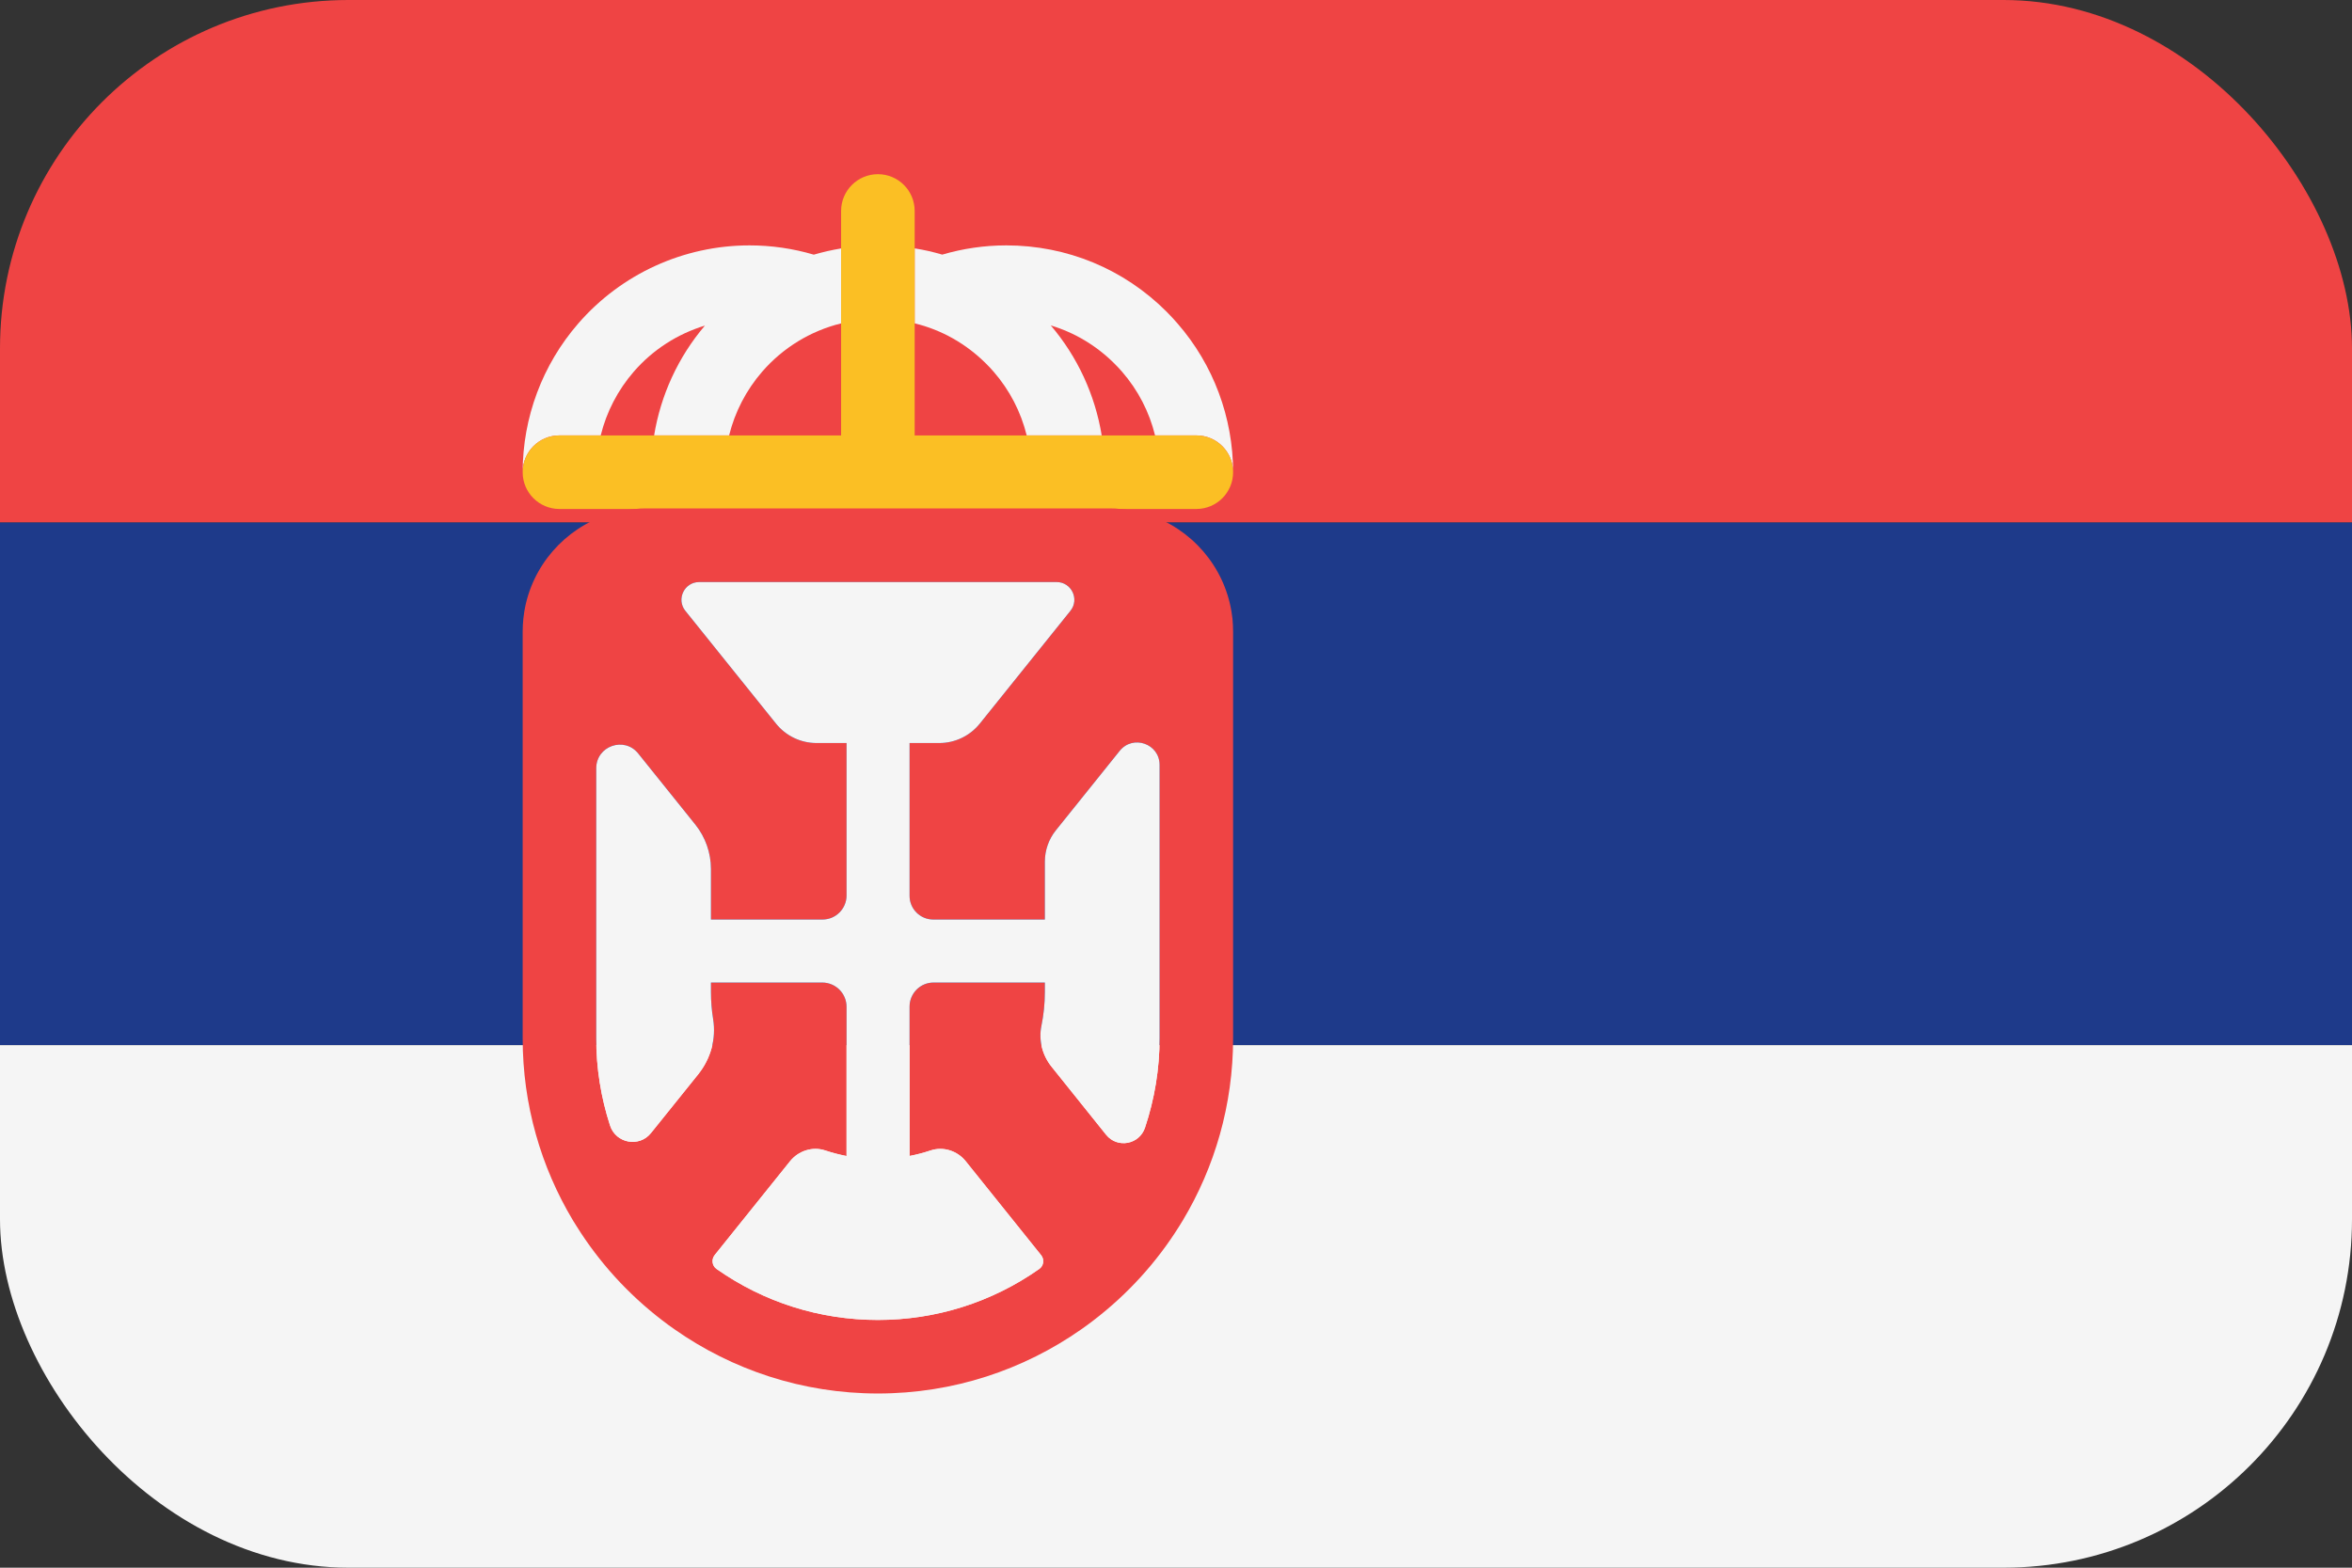<svg width="54" height="36" viewBox="0 0 54 36" fill="none" xmlns="http://www.w3.org/2000/svg">
<rect x="0" y="0" width="54" height="36" fill="#333333" stroke="none"/>
<g clip-path="url(#clip0_98_3306)">
<path d="M0 0H54V12H0V0Z" fill="#EF4444"/>
<path d="M0 12H54V24H0V12Z" fill="#1E3A8A"/>
<path d="M0 24H54V36H0V24Z" fill="#F5F5F5"/>
<path d="M18.684 5.848C18.889 5.788 19.099 5.74 19.311 5.705V7.426C18.613 7.598 17.979 7.982 17.499 8.535C17.131 8.96 16.872 9.462 16.74 9.998H15.018C15.17 9.072 15.57 8.199 16.184 7.477C15.557 7.667 14.989 8.03 14.551 8.535C14.183 8.96 13.924 9.462 13.792 9.998H12.844C12.377 9.998 12 10.376 12 10.843C12 9.588 12.454 8.375 13.276 7.429C14.264 6.29 15.697 5.635 17.208 5.635C17.711 5.635 18.207 5.707 18.684 5.848Z" fill="#F5F5F5"/>
<path d="M28.311 10.843C28.311 10.376 27.934 9.998 27.467 9.998H26.519C26.388 9.462 26.13 8.96 25.762 8.537C25.709 8.475 25.652 8.415 25.592 8.355C25.176 7.937 24.673 7.638 24.125 7.473C24.739 8.194 25.142 9.069 25.294 9.998H23.572C23.44 9.462 23.182 8.96 22.814 8.537C22.761 8.475 22.704 8.415 22.644 8.355C22.183 7.893 21.618 7.575 21 7.425V5.704C21.215 5.737 21.427 5.786 21.633 5.847C22.11 5.707 22.603 5.635 23.104 5.635C24.495 5.635 25.804 6.176 26.786 7.16C26.876 7.251 26.962 7.343 27.039 7.433C27.858 8.375 28.311 9.587 28.311 10.843Z" fill="#F5F5F5"/>
<path d="M28.311 10.844C28.311 11.31 27.934 11.688 27.467 11.688H25.721C25.642 11.682 25.564 11.678 25.483 11.678H14.828C14.748 11.678 14.669 11.682 14.591 11.688H12.844C12.377 11.688 12 11.31 12 10.844C12 10.377 12.377 9.999 12.844 9.999H19.311V4.844C19.311 4.379 19.689 4 20.156 4C20.39 4 20.6 4.094 20.753 4.247C20.906 4.4 21 4.612 21 4.844V9.999H27.467C27.934 9.999 28.311 10.377 28.311 10.844Z" fill="#FBBF24"/>
<path d="M25.721 11.687H14.591C14.669 11.681 14.748 11.678 14.828 11.678H25.483C25.564 11.678 25.642 11.681 25.721 11.687Z" fill="#FBBF24"/>
<path d="M28.296 14.203C28.29 14.15 28.283 14.097 28.274 14.046C28.102 12.995 27.347 12.136 26.353 11.815H26.352C26.223 11.773 26.089 11.741 25.952 11.717C25.876 11.704 25.799 11.695 25.721 11.687C25.642 11.681 25.564 11.678 25.483 11.678H14.828C14.748 11.678 14.669 11.681 14.591 11.687C14.512 11.695 14.435 11.704 14.359 11.717C14.223 11.741 14.089 11.773 13.96 11.815C12.965 12.136 12.21 12.995 12.037 14.046C12.029 14.098 12.022 14.15 12.016 14.203C12.006 14.303 12 14.404 12 14.506V23.844C12 25.371 12.422 26.801 13.154 28.024C13.18 28.068 13.206 28.11 13.234 28.152C13.755 28.988 14.424 29.722 15.205 30.32C15.296 30.391 15.39 30.459 15.486 30.526C16.809 31.454 18.42 32 20.156 32C21.891 32 23.503 31.454 24.826 30.526C24.921 30.459 25.015 30.391 25.107 30.32C25.887 29.722 26.557 28.988 27.078 28.152C27.105 28.11 27.132 28.068 27.157 28.024C27.889 26.801 28.311 25.371 28.311 23.844V14.506C28.311 14.404 28.305 14.303 28.296 14.203ZM26.623 23.844C26.623 24.546 26.508 25.238 26.288 25.897C26.157 26.285 25.653 26.378 25.396 26.059L24.143 24.496C23.931 24.232 23.842 23.889 23.91 23.557C23.961 23.307 23.989 23.048 23.989 22.781V22.563H21.434C21.282 22.563 21.145 22.625 21.045 22.725C20.945 22.825 20.883 22.962 20.883 23.114V26.546C21.047 26.514 21.206 26.472 21.362 26.42C21.655 26.321 21.979 26.425 22.172 26.666L23.903 28.823C23.983 28.922 23.963 29.067 23.86 29.141C23.858 29.142 23.857 29.142 23.856 29.143C22.768 29.907 21.488 30.311 20.156 30.311C18.823 30.311 17.543 29.907 16.454 29.142C16.453 29.142 16.453 29.141 16.452 29.141C16.348 29.067 16.329 28.922 16.408 28.822L18.139 26.666C18.332 26.426 18.655 26.321 18.948 26.419C19.106 26.472 19.269 26.514 19.436 26.547V23.121C19.436 22.813 19.186 22.563 18.877 22.563H16.323V22.781C16.323 22.994 16.34 23.201 16.373 23.404C16.447 23.854 16.317 24.312 16.032 24.668L14.945 26.02C14.676 26.355 14.141 26.257 14.007 25.848C13.797 25.204 13.689 24.528 13.689 23.844V17.642C13.689 17.131 14.333 16.904 14.653 17.303L15.963 18.934C16.196 19.224 16.323 19.585 16.323 19.956V21.116H18.884C19.037 21.116 19.174 21.054 19.274 20.954C19.374 20.854 19.436 20.716 19.436 20.564V17.063H18.748C18.384 17.063 18.04 16.898 17.814 16.614L15.735 14.027C15.522 13.762 15.711 13.366 16.053 13.366H24.259C24.6 13.366 24.79 13.762 24.576 14.027L22.498 16.614C22.271 16.898 21.927 17.063 21.563 17.063H20.883V20.572C20.883 20.872 21.127 21.116 21.427 21.116H23.989V19.788C23.989 19.526 24.078 19.27 24.243 19.066L25.707 17.243C26.012 16.864 26.623 17.079 26.623 17.565V23.844Z" fill="#EF4444"/>
<path d="M26.623 17.565V23.844C26.623 24.546 26.508 25.238 26.288 25.897C26.157 26.285 25.653 26.378 25.396 26.059L24.143 24.496C23.931 24.232 23.842 23.888 23.91 23.557C23.961 23.307 23.989 23.048 23.989 22.781V22.563H21.434C21.282 22.563 21.145 22.624 21.045 22.724C20.945 22.825 20.883 22.962 20.883 23.114V26.545C21.047 26.514 21.206 26.472 21.362 26.42C21.655 26.321 21.979 26.425 22.172 26.666L23.903 28.823C23.983 28.922 23.963 29.067 23.86 29.141C23.858 29.142 23.857 29.142 23.856 29.143C22.768 29.907 21.488 30.311 20.156 30.311C18.823 30.311 17.543 29.907 16.454 29.142C16.453 29.142 16.453 29.141 16.452 29.141C16.348 29.067 16.329 28.922 16.408 28.821L18.139 26.666C18.332 26.426 18.655 26.321 18.948 26.419C19.106 26.472 19.269 26.514 19.436 26.547V23.121C19.436 22.812 19.186 22.563 18.877 22.563H16.323V22.781C16.323 22.993 16.34 23.201 16.373 23.404C16.447 23.853 16.317 24.312 16.032 24.668L14.945 26.02C14.676 26.355 14.141 26.257 14.007 25.848C13.797 25.204 13.689 24.528 13.689 23.844V17.642C13.689 17.131 14.333 16.904 14.653 17.303L15.963 18.934C16.196 19.224 16.323 19.585 16.323 19.956V21.116H18.884C19.037 21.116 19.174 21.054 19.274 20.954C19.374 20.854 19.436 20.716 19.436 20.564V17.063H18.748C18.384 17.063 18.04 16.898 17.814 16.614L15.735 14.027C15.522 13.762 15.711 13.366 16.053 13.366H24.259C24.6 13.366 24.79 13.762 24.576 14.027L22.498 16.614C22.271 16.898 21.928 17.063 21.563 17.063H20.883V20.572C20.883 20.872 21.127 21.116 21.427 21.116H23.989V19.788C23.989 19.526 24.078 19.27 24.243 19.066L25.707 17.243C26.012 16.864 26.623 17.079 26.623 17.565Z" fill="#F5F5F5"/>
</g>
<defs>
<clipPath id="clip0_98_3306">
<rect width="54" height="36" rx="8" fill="white"/>
</clipPath>
</defs>
</svg>
